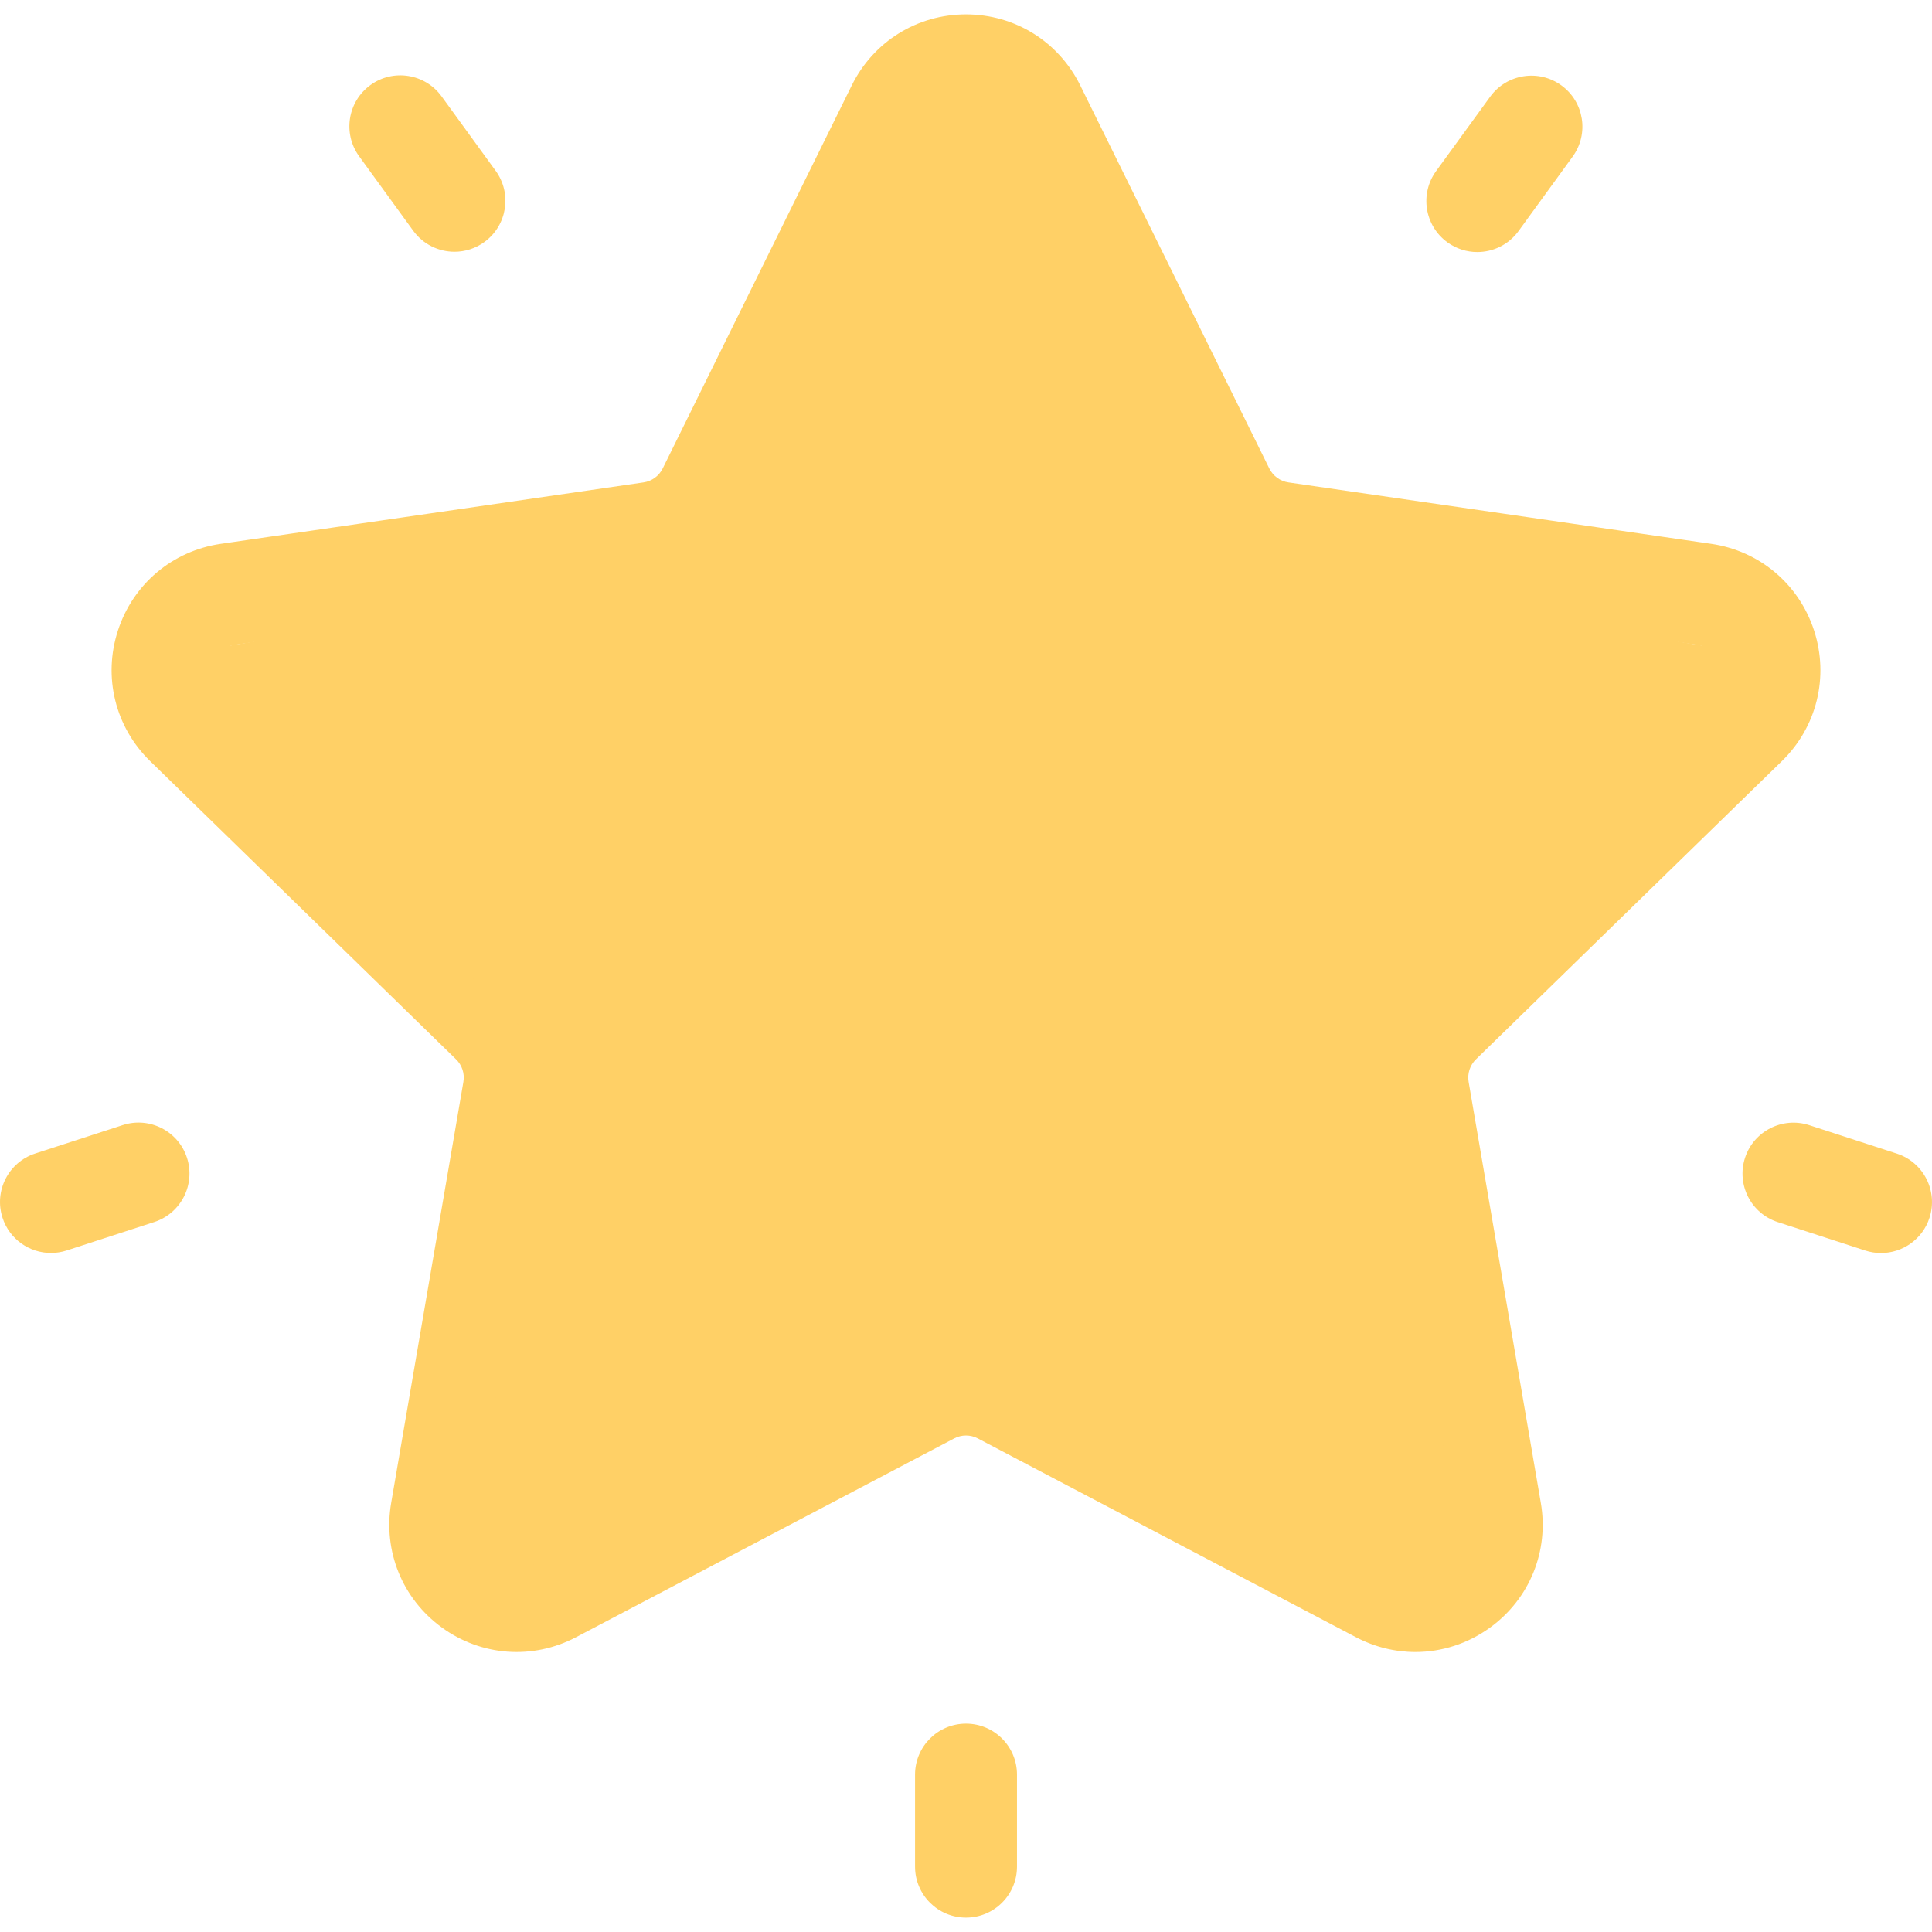 <svg width="100" height="100" viewBox="0 0 100 100" fill="none" xmlns="http://www.w3.org/2000/svg">
<path d="M92.228 39.397C94.039 37.632 94.678 35.041 93.897 32.636C93.115 30.232 91.076 28.512 88.573 28.148L66.692 24.969C66.263 24.907 65.892 24.637 65.699 24.247L55.914 4.42C54.795 2.153 52.529 0.744 50 0.744C47.472 0.744 45.206 2.153 44.087 4.42L34.301 24.248C34.109 24.637 33.738 24.907 33.308 24.969L11.428 28.148C8.925 28.512 6.886 30.232 6.104 32.636C5.322 35.041 5.962 37.632 7.773 39.397L23.606 54.83C23.917 55.133 24.059 55.57 23.985 55.998L20.247 77.79C19.82 80.282 20.825 82.754 22.871 84.24C24.917 85.727 27.578 85.919 29.816 84.742L49.387 74.454C49.771 74.251 50.23 74.251 50.614 74.454L70.185 84.742C71.159 85.254 72.212 85.507 73.26 85.507C74.621 85.507 75.974 85.08 77.13 84.24C79.176 82.753 80.181 80.282 79.753 77.79L76.016 55.998C75.942 55.57 76.084 55.133 76.395 54.83L92.228 39.397ZM70.816 56.89L74.554 78.682C74.679 79.412 74.229 79.828 74.029 79.972C73.83 80.117 73.295 80.417 72.64 80.073L53.069 69.784C52.109 69.279 51.055 69.026 50.001 69.026C48.947 69.026 47.893 69.279 46.932 69.783L27.361 80.072C26.706 80.416 26.172 80.117 25.972 79.972C25.773 79.827 25.323 79.411 25.448 78.682L29.186 56.89C29.552 54.75 28.844 52.568 27.289 51.053L11.456 35.619C10.926 35.102 11.046 34.502 11.122 34.267C11.198 34.033 11.455 33.476 12.187 33.37L34.067 30.19C36.215 29.878 38.072 28.529 39.033 26.582L48.818 6.755C49.146 6.092 49.754 6.02 50.001 6.02C50.247 6.02 50.856 6.091 51.184 6.755V6.755L60.969 26.583C61.93 28.53 63.786 29.878 65.934 30.19L87.815 33.37C88.547 33.476 88.803 34.033 88.879 34.267C88.956 34.502 89.076 35.103 88.546 35.62L72.713 51.053C71.158 52.568 70.449 54.75 70.816 56.89Z" fill="#FFD066"/>
<path d="M80.817 4.419C79.638 3.563 77.989 3.824 77.132 5.003L74.332 8.856C73.476 10.035 73.737 11.685 74.916 12.541C75.384 12.881 75.927 13.045 76.464 13.045C77.28 13.045 78.084 12.668 78.6 11.958L81.401 8.104C82.257 6.925 81.996 5.275 80.817 4.419Z" fill="#FFD066"/>
<path d="M25.656 8.841L22.856 4.987C22 3.809 20.35 3.547 19.172 4.403C17.993 5.26 17.732 6.909 18.588 8.088L21.388 11.942C21.904 12.652 22.709 13.03 23.525 13.03C24.062 13.03 24.605 12.866 25.073 12.525C26.251 11.669 26.513 10.02 25.656 8.841Z" fill="#FFD066"/>
<path d="M9.678 59.928C9.228 58.542 7.74 57.784 6.354 58.234L1.823 59.706C0.438 60.156 -0.32 61.645 0.13 63.03C0.492 64.145 1.526 64.854 2.638 64.854C2.908 64.854 3.183 64.812 3.454 64.724L7.985 63.252C9.37 62.801 10.128 61.313 9.678 59.928Z" fill="#FFD066"/>
<path d="M50.001 89.216C48.544 89.216 47.363 90.397 47.363 91.854V96.618C47.363 98.075 48.544 99.256 50.001 99.256C51.458 99.256 52.639 98.075 52.639 96.618V91.854C52.639 90.397 51.458 89.216 50.001 89.216Z" fill="#FFD066"/>
<path d="M98.177 59.71L93.646 58.238C92.261 57.788 90.772 58.546 90.322 59.931C89.872 61.317 90.63 62.805 92.015 63.255L96.546 64.728C96.817 64.816 97.092 64.857 97.362 64.857C98.474 64.857 99.508 64.148 99.87 63.034C100.32 61.648 99.562 60.16 98.177 59.71Z" fill="#FFD066"/>
<path d="M50 4L63.449 29.2L91.847 34.058L71.76 54.49L75.862 82.692L50 70.12L24.137 82.692L28.24 54.49L8.154 34.058L36.551 29.2L50 4Z" fill="#FFD066"/>
</svg>
